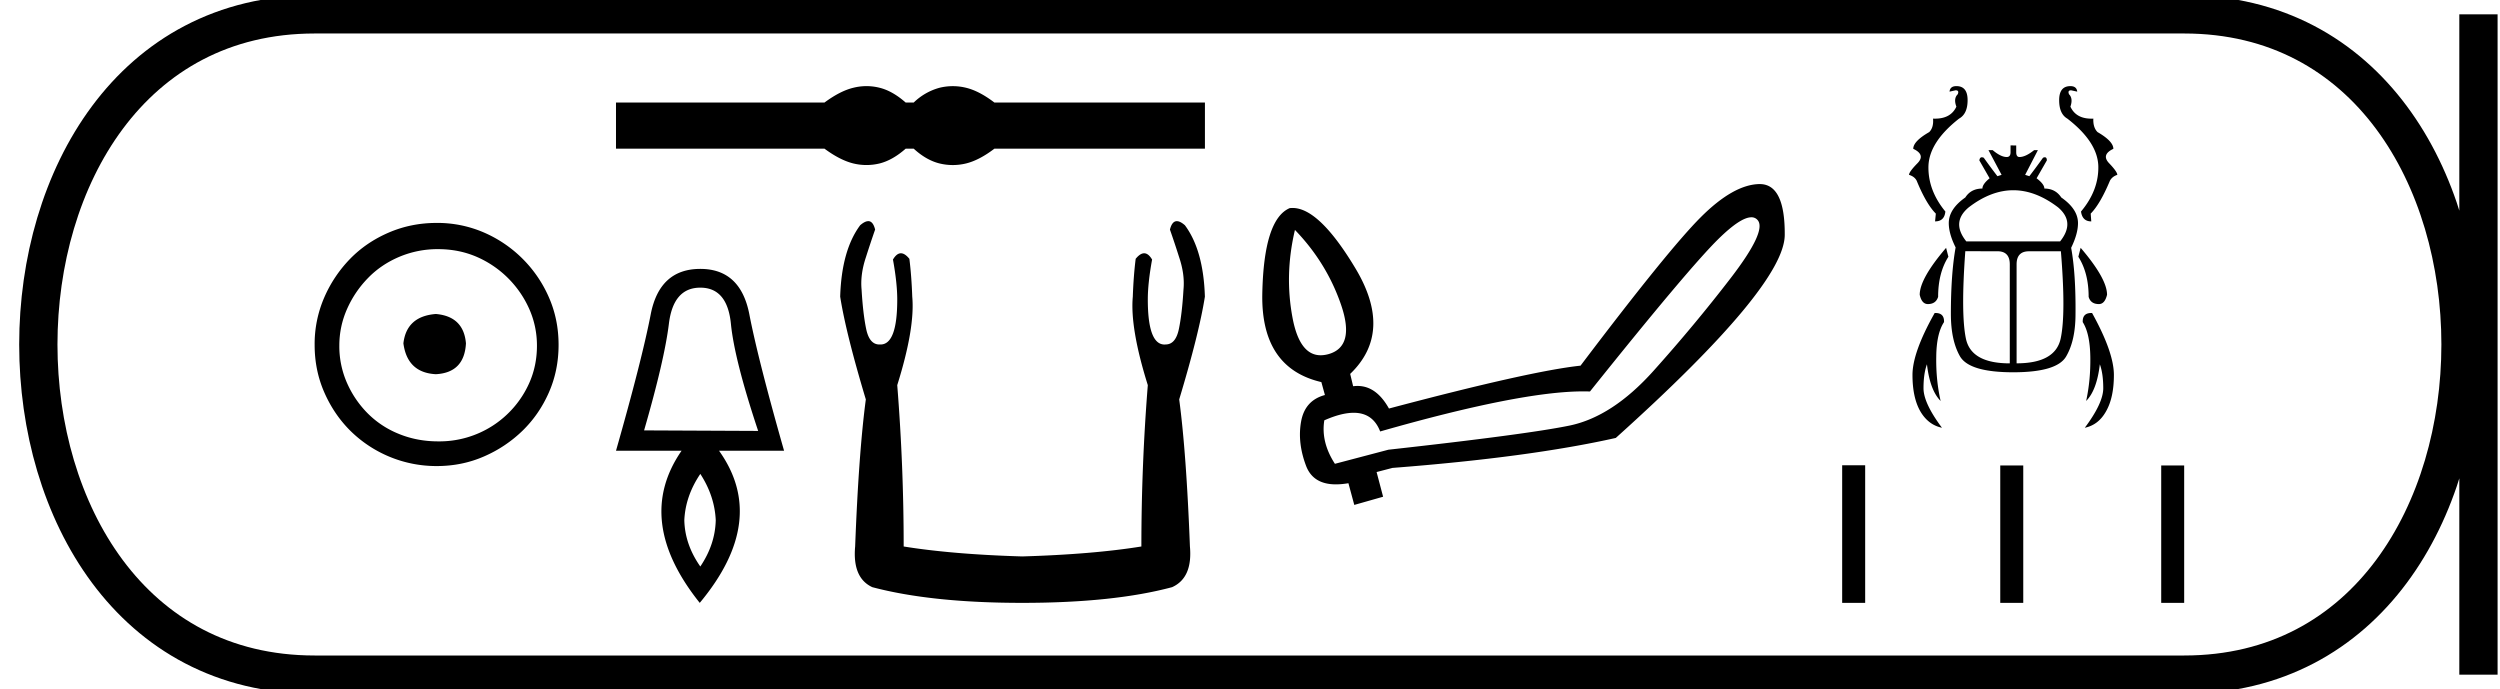 <svg xmlns="http://www.w3.org/2000/svg" width="65.313" height="18"><path d="M11.386 8.203c-.51.04-.793.296-.847.767.067.51.35.78.847.806.498-.026.76-.295.787-.806-.04-.47-.303-.726-.787-.767zm.06-1.694c.364 0 .7.068 1.01.202a2.659 2.659 0 011.371 1.361c.134.303.201.622.201.958 0 .35-.067.676-.202.978a2.567 2.567 0 01-2.38 1.523c-.362 0-.702-.064-1.018-.192a2.426 2.426 0 01-.816-.534 2.621 2.621 0 01-.545-.797 2.38 2.38 0 01-.202-.978c0-.336.068-.655.202-.958.134-.302.316-.571.545-.806.228-.236.5-.42.816-.555a2.574 2.574 0 011.019-.202zm-.04-.685c-.443 0-.86.084-1.25.252-.39.168-.726.396-1.008.685a3.36 3.36 0 00-.676 1.009 3.053 3.053 0 00-.252 1.24c0 .444.084.857.252 1.24.168.384.393.716.676.999a3.2 3.2 0 002.258.927c.444 0 .857-.084 1.24-.252a3.36 3.36 0 001.009-.675c.289-.283.518-.615.686-.999.168-.383.252-.796.252-1.24 0-.444-.084-.857-.252-1.24a3.268 3.268 0 00-1.694-1.694 3.053 3.053 0 00-1.24-.252zM22.638 2.25c-.114 0-.23.014-.345.043-.231.056-.482.185-.753.386h-5.447v1.205h5.447c.27.2.522.329.753.386a1.445 1.445 0 00.687 0c.227-.057.454-.186.681-.386h.21c.218.2.443.329.674.386a1.452 1.452 0 00.694 0c.231-.057.478-.186.74-.386h5.5V2.679h-5.5c-.262-.2-.509-.33-.74-.386a1.452 1.452 0 00-.694 0 1.55 1.55 0 00-.674.386h-.21c-.227-.2-.454-.33-.68-.386a1.406 1.406 0 00-.343-.043zM18.296 7.515q.705 0 .799.943.093.943.712 2.8l-2.98-.014q.533-1.843.648-2.786.115-.943.82-.943zm0 4.866q.374.576.403 1.21-.015.633-.403 1.209-.404-.576-.418-1.21.029-.633.418-1.209zm0-5.356q-1.066 0-1.296 1.188-.23 1.188-.907 3.563h1.713q-1.253 1.814.475 3.974 1.8-2.16.504-3.974h1.699q-.677-2.375-.907-3.563-.23-1.188-1.281-1.188zM22.683 5.778q-.088 0-.211.107-.485.653-.522 1.865.149.951.67 2.685-.186 1.399-.279 3.842-.074.82.448 1.063 1.547.41 3.916.41 2.387 0 3.916-.41.54-.243.466-1.063-.093-2.443-.28-3.842.522-1.734.671-2.685-.037-1.212-.522-1.865-.123-.107-.21-.107-.126 0-.181.22.13.372.242.727.15.447.112.839-.037.634-.121 1.035-.084.4-.345.4l-.028.002q-.438 0-.438-1.176 0-.43.112-1.044-.097-.164-.207-.164-.105 0-.222.145-.056.447-.075.988-.075.82.392 2.312-.168 2.108-.168 4.215-1.268.205-3.114.26-1.828-.055-3.096-.26 0-2.107-.168-4.215.467-1.491.392-2.312-.019-.54-.075-.988-.117-.145-.222-.145-.11 0-.207.164.112.615.112 1.044Q23.441 9 23.003 9L22.975 9q-.26 0-.345-.401-.084-.401-.121-1.035-.037-.392.112-.84.112-.354.242-.727-.055-.22-.18-.22zM33.83 6.006q.83.86 1.206 1.958.376 1.097-.338 1.29-.103.027-.196.027-.549 0-.733-.972-.215-1.136.062-2.303zm11.923-.33q.104 0 .168.077.238.284-.706 1.512t-2.019 2.426Q42.121 10.889 41 11.119q-1.12.23-4.728.63l-1.397.368q-.369-.568-.277-1.136.447-.197.767-.197.504 0 .692.488 3.665-1.047 5.305-1.047.091 0 .176.003 2.58-3.224 3.362-3.991.572-.56.853-.56zm.222-.867h-.015q-.676.015-1.528.867t-3.14 3.877q-1.305.138-5.005 1.12-.33-.59-.82-.59-.057 0-.116.007l-.077-.322q1.136-1.09.138-2.756-.946-1.579-1.643-1.579-.039 0-.077.005-.675.292-.714 2.234-.038 1.942 1.543 2.31l.093.338q-.522.139-.622.691-.1.553.13 1.16.184.483.778.483.15 0 .328-.03l.153.567.753-.214-.17-.645.415-.108q3.577-.276 5.834-.783 4.407-3.96 4.414-5.304.008-1.328-.652-1.328zM51.11 2.25q-.163 0-.178.144l.159-.035q.1 0 .055.104-.115.11-.035.323-.145.314-.56.314l-.05-.001q.02.233-.1.352-.417.239-.417.437.328.154.11.377-.22.224-.22.303.145.045.2.154.248.606.5.859l-.02.203q.244 0 .269-.258-.457-.556-.442-1.186.02-.63.8-1.241.223-.124.223-.482 0-.367-.293-.367zm2.98 0q-.294 0-.294.367 0 .358.214.482.79.61.809 1.24.015.631-.452 1.187.035.258.268.258l-.015-.203q.249-.253.502-.859.06-.11.193-.154 0-.08-.213-.303-.214-.223.11-.377 0-.198-.413-.437-.12-.119-.11-.352l-.049.001q-.406 0-.55-.314.074-.213-.036-.323-.044-.104.055-.104l.159.035q-.015-.144-.179-.144zm-1.492 2.72q.583 0 1.169.447.456.387.054.889H51.37q-.402-.502.064-.889.581-.447 1.165-.447zm-1.755 1.504q-.69.805-.69 1.227.054.243.213.243.209 0 .268-.189 0-.625.268-1.047l-.06-.234zm3.514 0l-.06.234q.269.422.269 1.047.054.189.268.189.154 0 .213-.243 0-.422-.69-1.227zm-2.174.09q.323 0 .323.342v2.587q-1.013 0-1.147-.65-.134-.651-.015-2.28zm1.658 0q.134 1.628-.005 2.278-.139.65-1.152.65V6.907q0-.342.323-.342zm-1.315-2.765v.178q0 .125-.1.125-.154 0-.367-.18h-.11l.343.646-.109.035q-.179-.233-.357-.482-.028-.012-.05-.012-.054 0-.065.082l.268.467q-.188.153-.188.268-.298 0-.447.233-.432.303-.432.67 0 .278.179.635-.124.69-.124 1.738 0 .69.238 1.107.243.417 1.39.417 1.147 0 1.385-.417.243-.417.243-1.107.01-1.048-.114-1.728.179-.367.179-.645 0-.367-.437-.67-.154-.233-.442-.233 0-.115-.203-.268l.268-.467q0-.082-.052-.082-.02 0-.048.012-.178.249-.357.482l-.11-.035.333-.645h-.099q-.223.179-.382.179-.085 0-.085-.125V3.8zm-1.962 4.378h-.02q-.58 1.028-.58 1.618 0 .591.204.949.208.357.566.431-.482-.645-.482-1.032 0-.382.09-.626.079.68.357.958-.124-.546-.114-1.151.005-.61.203-.909.01-.238-.224-.238zm4.072 0q-.234 0-.224.238.189.298.198.909.01.605-.109 1.151.278-.278.358-.958.089.244.089.626 0 .387-.482 1.032.358-.074.556-.431.204-.358.204-.949 0-.59-.57-1.618h-.02zM48.127 12.156v3.594h.601v-3.594zm4.13.005v3.589h.601v-3.589zm4.205 0v3.589h.6v-3.589z"/><path d="M8.22.375c-9.625 0-9.625 17.25 0 17.25M8.22.375h48.843M8.22 17.625h48.843M64.75.375v17.25M57.063.375c9.625 0 9.625 17.25 0 17.25" fill="none" stroke="#000"/></svg>